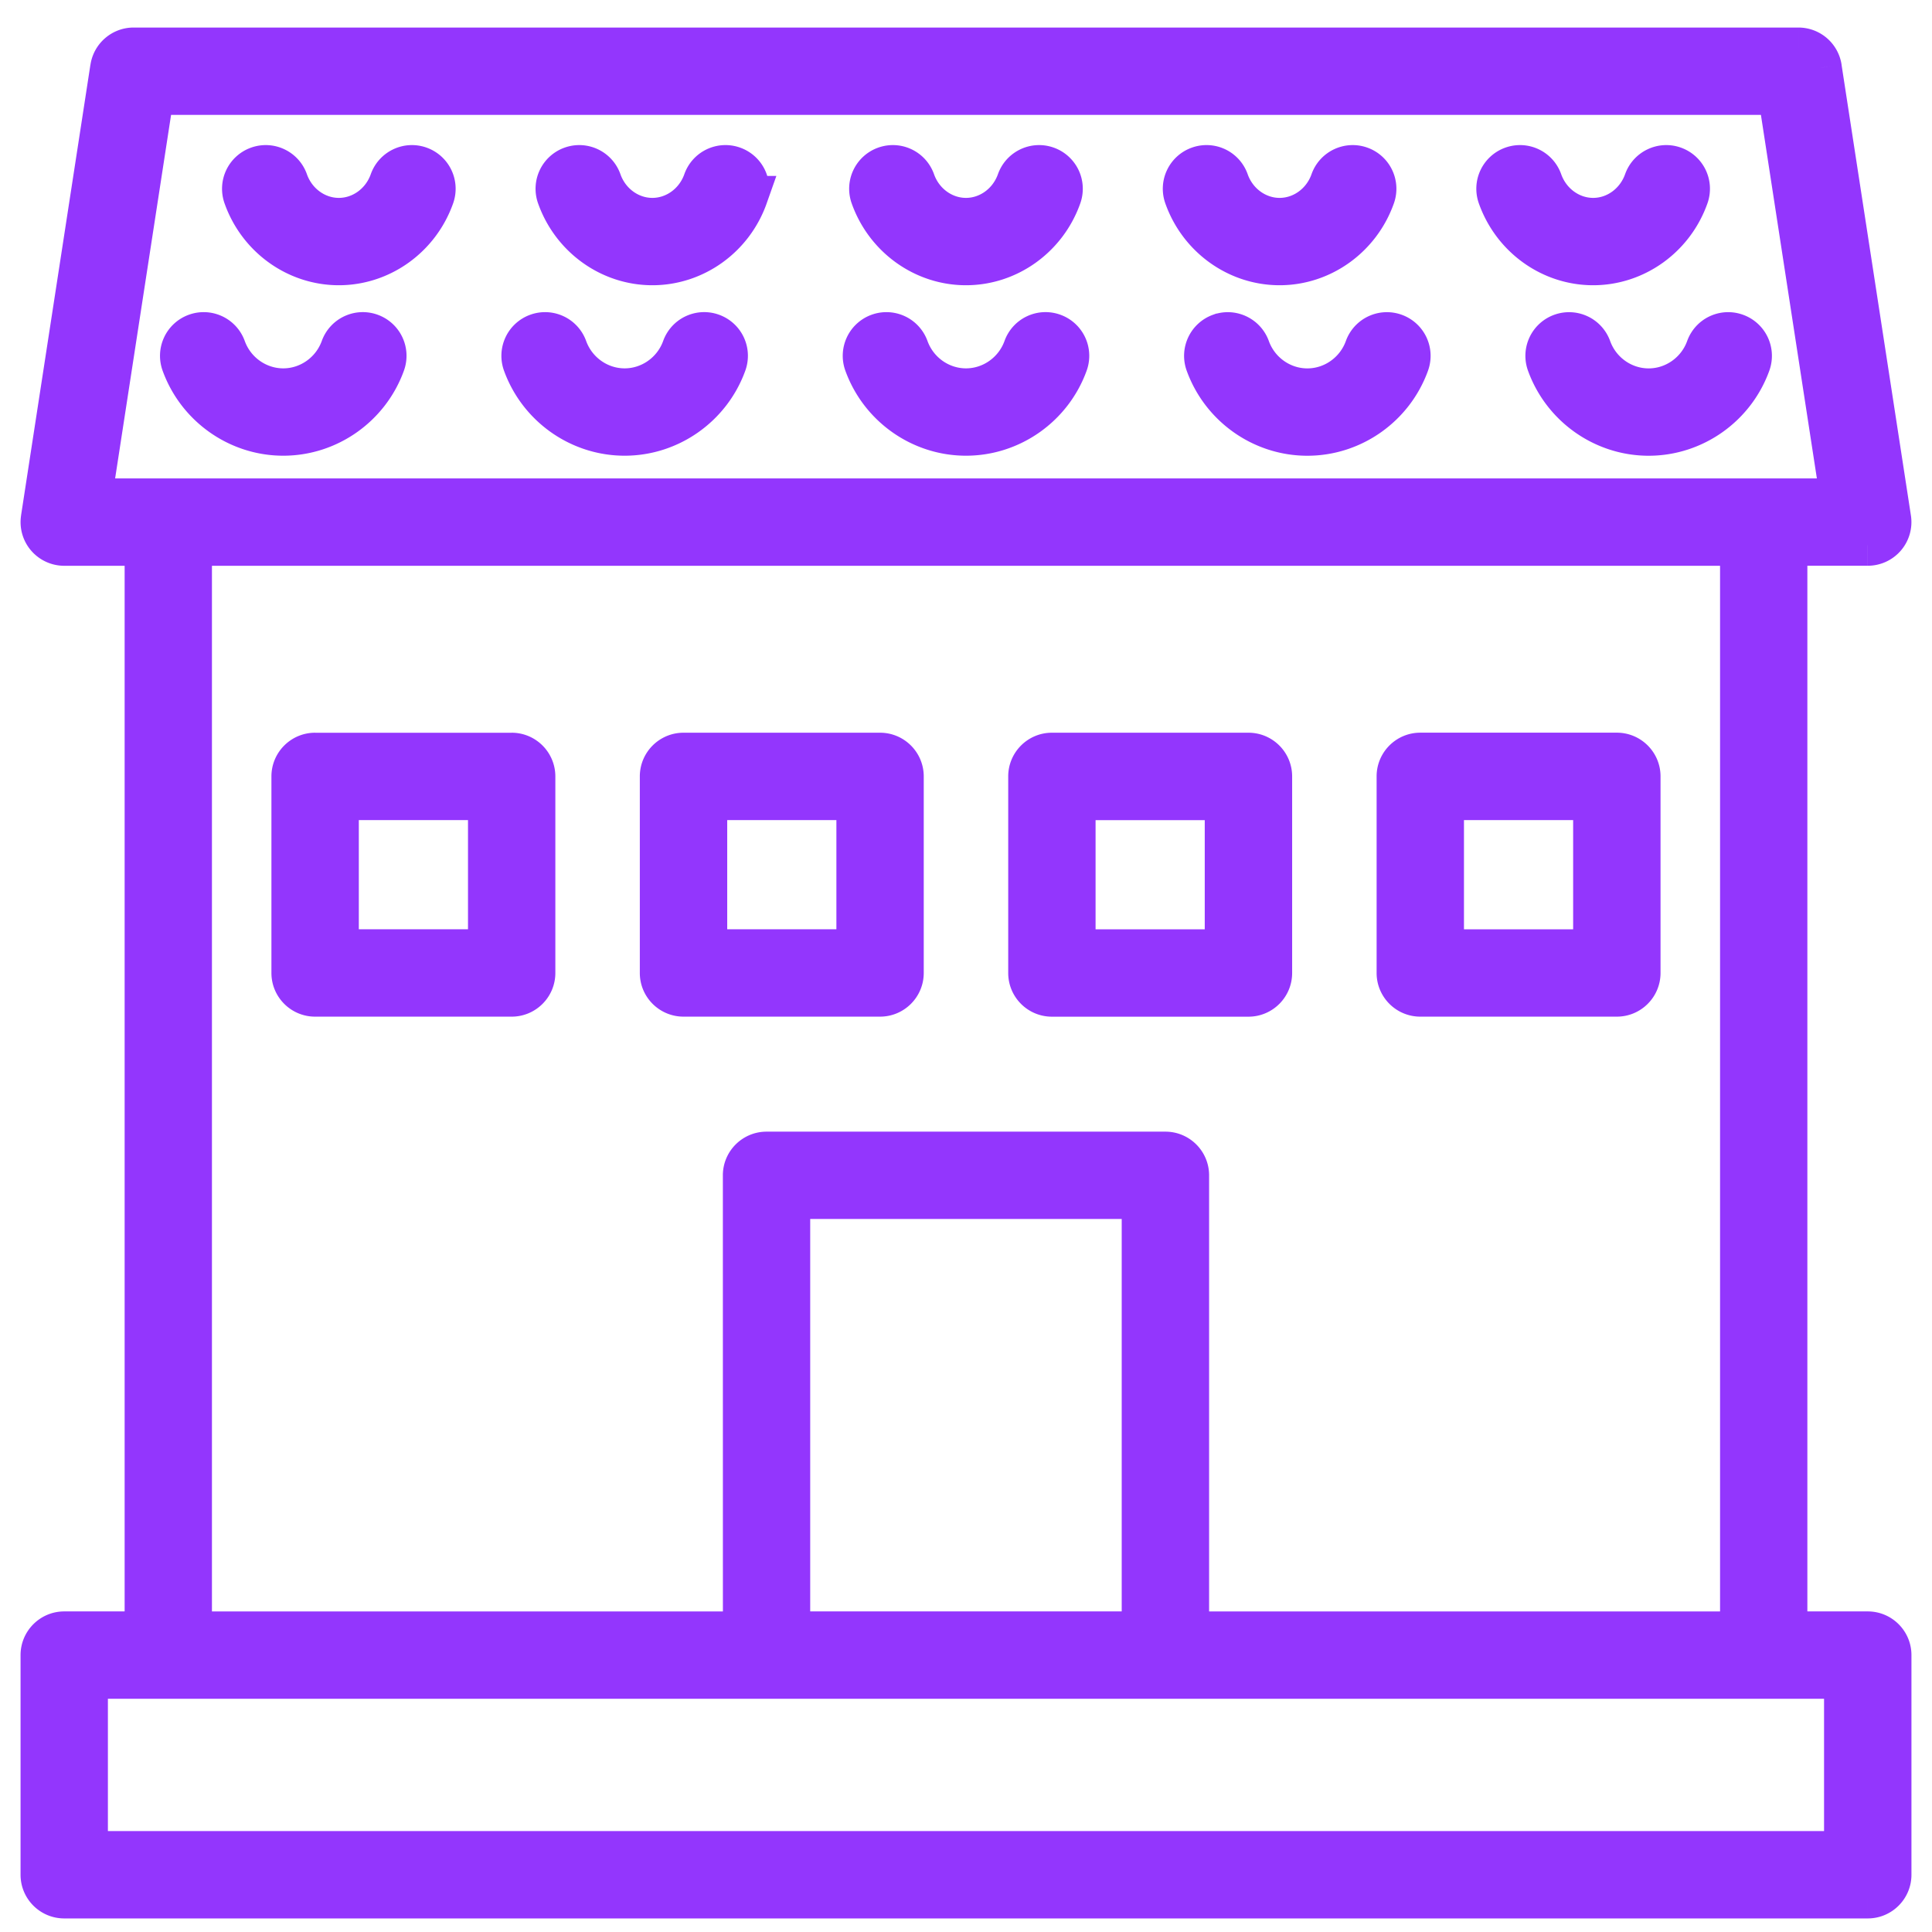 <svg xmlns="http://www.w3.org/2000/svg" width="47" height="47" fill="none"><path fill="#9336FD" fill-rule="evenodd" d="M45.437 39.701h-1.969V13.264l1.969-0a.563.563 0 0 0 .556-.648L44.305 1.647a.562.562 0 0 0-.556-.477H3.25a.563.563 0 0 0-.556.477L1.007 12.616a.563.563 0 0 0 .129.452.564.564 0 0 0 .427.196h1.969V39.701l-1.969 0a.563.563 0 0 0-.563.563v5.343c0 .311.252.563.563.563h43.874A.563.563 0 0 0 46 45.607v-5.344a.563.563 0 0 0-.563-.562h-0ZM3.732 2.295H43.266l1.514 9.844H2.217L3.732 2.295ZM42.343 13.264H4.656l0 26.438h13.43l-.001-11.109a.563.563 0 0 1 .563-.563h9.703a.563.563 0 0 1 .563.563v11.109l13.43-0V13.264ZM27.788 39.701h-8.578V29.154h8.578v10.547ZM2.124 45.045h42.749v-4.219H2.124v4.219Z" clip-rule="evenodd"/><path fill="#9336FD" d="M43.468 39.701h-.5v.5h.5v-.5Zm1.969 0v.5h.01l.01-0-.019-.5Zm-1.969-26.438-0-.5-.5 0v.5h.5Zm1.969-0v-.5h-0l0.0.5Zm.427-.196.38.326.001-.001-.38-.325Zm.129-.452-.494.076v0l.494-.076ZM44.305 1.647l-.494.076 0.0 0.0.494-.076Zm-41.611 0L2.2 1.571v0l.494.076ZM1.007 12.616l.494.076 0-.001-.494-.076Zm.129.452-.38.325.001.001.379-.326Zm2.396.196h.5v-.5h-.5v.5Zm0 26.437v.5l.5-0v-.5h-.5Zm-1.969 0v.5h0l-0-.5ZM46 40.264h.5v-.001l-.5.001Zm-.563-.562v-.5h-.01l-.01 0.0.019.5ZM43.266 2.295l.494-.076-.065-.424h-.429v.5Zm-39.534 0v-.5h-.429l-.065.424.494.076Zm41.049 9.844v.5h.583l-.089-.576-.494.076Zm-42.563 0-.494-.076-.089.576h.583v-.5Zm2.438 1.125v-.5h-.5v.5l.5-0Zm37.687 0h.5v-.5h-.5v.5ZM4.656 39.702h-.5v.5h.5v-.5Zm13.43 0v.5h.5v-.5l-.5 0Zm-.001-11.109h-.5v0l.5-0Zm10.829 11.109h-.5v.5h.5v-.5Zm13.43-0v.5h.5v-.5h-.5Zm-23.132 0h-.5v.5h.5v-.5Zm8.578 0v.5h.5v-.5h-.5Zm-8.578-10.547v-.5h-.5v.5h.5Zm8.578 0h.5v-.5h-.5v.5ZM44.874 45.045v.5h.5v-.5h-.5Zm-42.749 0h-.5v.5h.5v-.5Zm42.749-4.219h.5v-.5h-.5v.5Zm-42.749 0v-.5h-.5v.5h.5Zm41.343-.625h1.969v-1h-1.969v1Zm-.5-26.938v26.438h1V13.264h-1Zm2.469-.5-1.969 0.0 0 1 1.969-0-0-1Zm.048-.022a.062.062 0 0 1-.047.022v1c.31 0 .605-.136.806-.371l-.759-.651Zm.014-.05a.063.063 0 0 1-.015.051l.76.65a1.063 1.063 0 0 0 .243-.853l-.988.153ZM43.811 1.723l1.688 10.969.988-.152-1.688-10.969-.988.152Zm-.061-.053a.062.062 0 0 1 .061.052l.989-.151a1.062 1.062 0 0 0-1.05-.901v1Zm-40.499 0h40.499v-1H3.25v1Zm-.062.053a.063.063 0 0 1 .062-.053v-1c-.525 0-.97.384-1.05.901l.988.153ZM1.501 12.692 3.188 1.723 2.2 1.571.512 12.54l.988.152Zm.015.051a.064.064 0 0 1-.015-.051l-.988-.153a1.063 1.063 0 0 0 .243.854l.76-.65Zm.047.021a.063.063 0 0 1-.048-.022l-.758.652c.202.235.496.37.806.37v-1Zm1.969 0h-1.969v1h1.969v-1Zm.5 26.937V13.264h-1V39.701h1Zm-2.469.5 1.969-0-0-1-1.969 0.0 0 1Zm-.063.063c0-.035.028-.063.063-.063v-1c-.587 0-1.063.476-1.063 1.063h1Zm0 5.343V40.264h-1v5.343h1Zm.063.063a.063.063 0 0 1-.063-.063h-1c0 .587.476 1.063 1.063 1.063v-1Zm43.874 0H1.563v1h43.874v-1Zm.063-.063a.063.063 0 0 1-.063.063v1c.587 0 1.063-.476 1.063-1.063h-1Zm0-5.344v5.344h1v-5.344h-1Zm-.063-.062c.035 0 .063.028.063.063l1-.001c-.001-.587-.476-1.062-1.063-1.062v1Zm.019-0h0l-.038-.999h-0l.038.999ZM43.266 1.795H3.732v1H43.266v-1Zm2.009 10.268-1.514-9.844-.988.152 1.515 9.844.988-.152Zm-43.058.576h42.563v-1H2.217v1ZM3.238 2.219l-1.515 9.844.989.152 1.515-9.844-.988-.152Zm1.418 11.545h37.687v-1H4.656v1Zm.5 25.938-0-26.438-1 0.0 0 26.438h1Zm12.93-.5H4.656v1h13.43v-1Zm-.501-10.609.001 11.109 1-0-.001-11.109-1 0Zm1.063-1.063c-.587 0-1.063.476-1.063 1.063h1c0-.035.028-.063.063-.063v-1Zm9.703 0h-9.703v1h9.703v-1Zm1.063 1.063c0-.587-.476-1.063-1.063-1.063v1c.035 0 .063.028.063.063h1Zm0 11.109V28.592h-1v11.109h1Zm12.93-.5-13.43 0v1l13.43-0v-1Zm-.5-25.938v26.438h1V13.264h-1ZM19.21 40.201h8.578v-1h-8.578v1Zm-.5-11.047v10.547h1V29.154h-1Zm9.078-.5h-8.578v1h8.578v-1Zm.5 11.047V29.154h-1v10.547h1Zm16.586 4.844H2.124v1h42.749v-1Zm-.5-3.719v4.219h1v-4.219h-1Zm-42.249.5h42.749v-1H2.124v1Zm.5 3.719v-4.219h-1v4.219h1Z"/><path fill="#9336FD" stroke="#9336FD" d="M8.243 6.439c1.03 0 1.958-.667 2.309-1.659a.562.562 0 0 0-.343-.718c-.293-.104-.614.05-.718.343-.192.544-.694.909-1.248.909-.554 0-1.056-.365-1.248-.909-.103-.293-.425-.447-.718-.343a.562.562 0 0 0-.343.718c.35.992 1.278 1.659 2.309 1.659h0ZM15.871 6.439c1.031 0 1.959-.667 2.309-1.659a.562.562 0 0 0-.343-.718.561.561 0 0 0-.718.343c-.192.544-.694.909-1.249.909-.554 0-1.056-.365-1.248-.909-.103-.293-.425-.447-.718-.343a.562.562 0 0 0-.343.718c.351.992 1.279 1.659 2.309 1.659h0ZM23.5 6.439c1.03 0 1.958-.667 2.309-1.659a.562.562 0 0 0-.343-.718c-.293-.104-.614.05-.718.343-.193.544-.694.909-1.249.909-.554 0-1.056-.365-1.248-.909-.104-.293-.424-.447-.718-.343a.562.562 0 0 0-.343.718c.351.992 1.279 1.659 2.309 1.659h0ZM31.129 6.439c1.03 0 1.958-.667 2.309-1.659a.562.562 0 0 0-.343-.718c-.292-.104-.615.05-.718.343-.192.544-.694.909-1.248.909s-1.056-.365-1.248-.909a.561.561 0 0 0-.718-.343.562.562 0 0 0-.343.718c.35.992 1.278 1.659 2.309 1.659h0ZM38.757 6.439c1.03 0 1.958-.667 2.309-1.659a.562.562 0 0 0-.343-.718c-.292-.104-.614.05-.718.343-.193.544-.694.909-1.248.909-.554 0-1.056-.365-1.249-.909-.103-.293-.425-.447-.718-.343a.562.562 0 0 0-.343.718c.351.992 1.278 1.659 2.309 1.659h0ZM6.891 10.586c1.099 0 2.09-.699 2.465-1.739a.562.562 0 0 0-.338-.72.561.561 0 0 0-.72.338c-.215.596-.781.996-1.407.996-.627 0-1.192-.4-1.407-.996a.562.562 0 0 0-.72-.338.562.562 0 0 0-.338.72c.376 1.04 1.367 1.739 2.465 1.739h0ZM15.196 10.586c1.099 0 2.09-.699 2.465-1.739a.562.562 0 0 0-.338-.72.56.56 0 0 0-.72.338c-.215.596-.781.996-1.407.996-.627 0-1.192-.4-1.407-.996a.562.562 0 0 0-.72-.338.562.562 0 0 0-.338.72c.376 1.04 1.366 1.739 2.465 1.739h0ZM23.5 10.586c1.099 0 2.09-.699 2.465-1.739a.562.562 0 0 0-.338-.72.56.56 0 0 0-.72.338c-.215.596-.781.996-1.407.996-.627 0-1.192-.4-1.407-.996a.562.562 0 0 0-.72-.338.562.562 0 0 0-.338.72c.376 1.04 1.366 1.739 2.465 1.739h0ZM33.211 8.466c-.215.596-.781.996-1.407.996-.627 0-1.192-.4-1.407-.996-.106-.292-.428-.444-.72-.338a.562.562 0 0 0-.338.72c.376 1.04 1.366 1.739 2.465 1.739 1.099 0 2.09-.699 2.465-1.739a.562.562 0 0 0-.338-.72.561.561 0 0 0-.72.338ZM38.7 8.466a.562.562 0 0 0-.72-.338.562.562 0 0 0-.338.72c.376 1.04 1.366 1.739 2.465 1.739 1.099 0 2.09-.699 2.465-1.739a.562.562 0 0 0-.338-.72.56.56 0 0 0-.72.338c-.215.596-.781.996-1.407.996-.627 0-1.192-.4-1.407-.996h0Z"/><path fill="#9336FD" fill-rule="evenodd" d="M7.665 18.326h4.781a.563.563 0 0 1 .563.562v4.782a.563.563 0 0 1-.563.563H7.666a.563.563 0 0 1-.563-.563l-0-4.781a.563.563 0 0 1 .563-.563Zm.563 4.781h3.656v-3.656h-3.656v3.656Z" clip-rule="evenodd"/><path fill="#9336FD" d="M12.447 18.326v.5h.477l.023-.476-.499-.024Zm0 0v-.5h-.477l-.023.476.499.024Zm.563.562h.5v-.001l-.5.001Zm-5.907 4.782h.5v-0l-.5 0Zm-0-4.781h-.5v0l.5-0Zm4.782 4.218v.5h.5v-.5h-.5Zm-3.656 0h-.5v.5h.5v-.5Zm3.656-3.656h.5v-.5h-.5v.5Zm-3.656 0v-.5h-.5v.5h.5Zm4.218-1.625H7.665v1h4.781v-1Zm-.499.476.999.047-.999-.047Zm1.562.585c-.001-.586-.476-1.062-1.063-1.062v1c.035 0 .063.028.063.063l1-.001Zm0 4.782v-4.782h-1v4.782h1Zm-1.063 1.063c.587 0 1.063-.476 1.063-1.063h-1a.063.063 0 0 1-.063.063v1Zm-4.781 0h4.781v-1H7.666v1Zm-1.063-1.063c0 .587.476 1.063 1.063 1.063v-1a.063.063 0 0 1-.063-.063h-1Zm-0-4.781 0 4.781 1-0-0-4.781-1 0Zm1.063-1.063c-.587 0-1.063.476-1.063 1.063h1c0-.035.028-.063.063-.063v-1Zm4.219 4.781h-3.656v1h3.656v-1Zm-.5-3.156v3.656h1v-3.656h-1Zm-3.156.5h3.656v-1h-3.656v1Zm.5 3.156v-3.656h-1v3.656h1Z"/><path fill="#9336FD" fill-rule="evenodd" d="M21.972 23.67a.563.563 0 0 1-.563.563h-4.781a.563.563 0 0 1-.563-.563l-0-4.782a.563.563 0 0 1 .563-.563h4.781a.563.563 0 0 1 .563.563v4.782Zm-1.125-4.219h-3.656l0 3.656h3.656l-0-3.656Z" clip-rule="evenodd"/><path fill="#9336FD" d="M16.066 23.67h.5v-0l-.5 0Zm-0-4.782h-.5v0l.5-0Zm1.125.563v-.5h-.5l0.0.5h.5Zm3.656 0 .5-0-0-.5h-.5v.5Zm-3.656 3.656-.5 0v.5h.5v-.5Zm3.656 0v.5h.5v-.5h-.5Zm.562 1.625c.587 0 1.063-.476 1.063-1.063h-1a.063.063 0 0 1-.063.063v1Zm-4.781 0h4.781v-1h-4.781v1Zm-1.063-1.063c0 .587.476 1.063 1.063 1.063v-1a.063.063 0 0 1-.063-.063h-1Zm-0-4.781 0 4.781 1-0-0-4.781-1 0Zm1.063-1.063c-.587 0-1.063.476-1.063 1.063h1a.063.063 0 0 1 .063-.063v-1Zm4.781 0h-4.781v1h4.781v-1Zm1.063 1.063c0-.587-.476-1.063-1.063-1.063v1c.035 0 .063.028.063.063h1Zm0 4.782v-4.782h-1v4.782h1Zm-5.281-3.719h3.656v-1h-3.656v1Zm.5 3.156-0-3.656-1 0.0 0 3.656 1-0Zm3.156-.5h-3.656v1h3.656v-1Zm-.5-3.156 0 3.656 1-0-0-3.656-1 0Z"/><path fill="#9336FD" fill-rule="evenodd" d="M30.371 24.233H25.59a.563.563 0 0 1-.563-.563v-4.782a.563.563 0 0 1 .563-.563h4.781a.563.563 0 0 1 .563.563v4.782a.563.563 0 0 1-.563.563Zm-.563-4.781h-3.656l0 3.656h3.656l-0-3.656Z" clip-rule="evenodd"/><path fill="#9336FD" d="M26.152 19.451v-.5h-.5l0.0.5h.5Zm3.656 0 .5-0-0-.5h-.5v.5Zm-3.656 3.656-.5 0.0 0.0.5h.5v-.5Zm3.656 0v.5h.5l-0-.5h-.5ZM25.59 24.733h4.781v-1H25.59v1Zm-1.063-1.063c0 .587.476 1.063 1.063 1.063v-1a.063.063 0 0 1-.063-.063h-1Zm0-4.782v4.782h1v-4.782h-1Zm1.063-1.063c-.587 0-1.063.476-1.063 1.063h1a.063.063 0 0 1 .063-.063v-1Zm4.781 0H25.59v1h4.781v-1Zm1.063 1.063c0-.587-.476-1.063-1.063-1.063v1c.035 0 .063.028.063.063h1Zm0 4.782v-4.782h-1v4.782h1Zm-1.063 1.063c.587 0 1.063-.476 1.063-1.063h-1a.063.063 0 0 1-.063.063v1Zm-4.219-4.781h3.656v-1h-3.656v1Zm.5 3.156-0-3.656-1 0.0 0 3.656 1-0Zm3.156-.5h-3.656v1h3.656v-1Zm-.5-3.156 0 3.656 1-0-0-3.656-1 0Z"/><path fill="#9336FD" fill-rule="evenodd" d="M39.334 24.233h-4.781a.563.563 0 0 1-.563-.563v-4.782a.563.563 0 0 1 .563-.563h4.781a.563.563 0 0 1 .563.563v4.782a.563.563 0 0 1-.563.563Zm-.563-4.781h-3.656l0 3.656h3.656l-0-3.656Z" clip-rule="evenodd"/><path fill="#9336FD" d="M35.115 19.451v-.5h-.5v.5h.5Zm3.656 0 .5-0v-.5h-.5v.5Zm-3.656 3.656-.5 0.0 0.0.5h.5v-.5Zm3.656 0v.5h.5l-0-.5h-.5Zm-4.219 1.625h4.781v-1h-4.781v1Zm-1.063-1.063c0 .587.476 1.063 1.063 1.063v-1a.063.063 0 0 1-.063-.063h-1Zm0-4.782v4.782h1v-4.782h-1Zm1.063-1.063c-.587 0-1.063.476-1.063 1.063h1a.063.063 0 0 1 .063-.063v-1Zm4.781 0h-4.781v1h4.781v-1Zm1.063 1.063c0-.587-.476-1.063-1.063-1.063v1c.035 0 .063.028.063.063h1Zm0 4.782v-4.782h-1v4.782h1Zm-1.063 1.063c.587 0 1.063-.476 1.063-1.063h-1a.063.063 0 0 1-.063.063v1Zm-4.219-4.781h3.656v-1h-3.656v1Zm.5 3.156-0-3.656-1 0.0 0 3.656 1-0Zm3.156-.5h-3.656v1h3.656v-1Zm-.5-3.156 0 3.656 1-0-0-3.656-1 0Z"/></svg>
